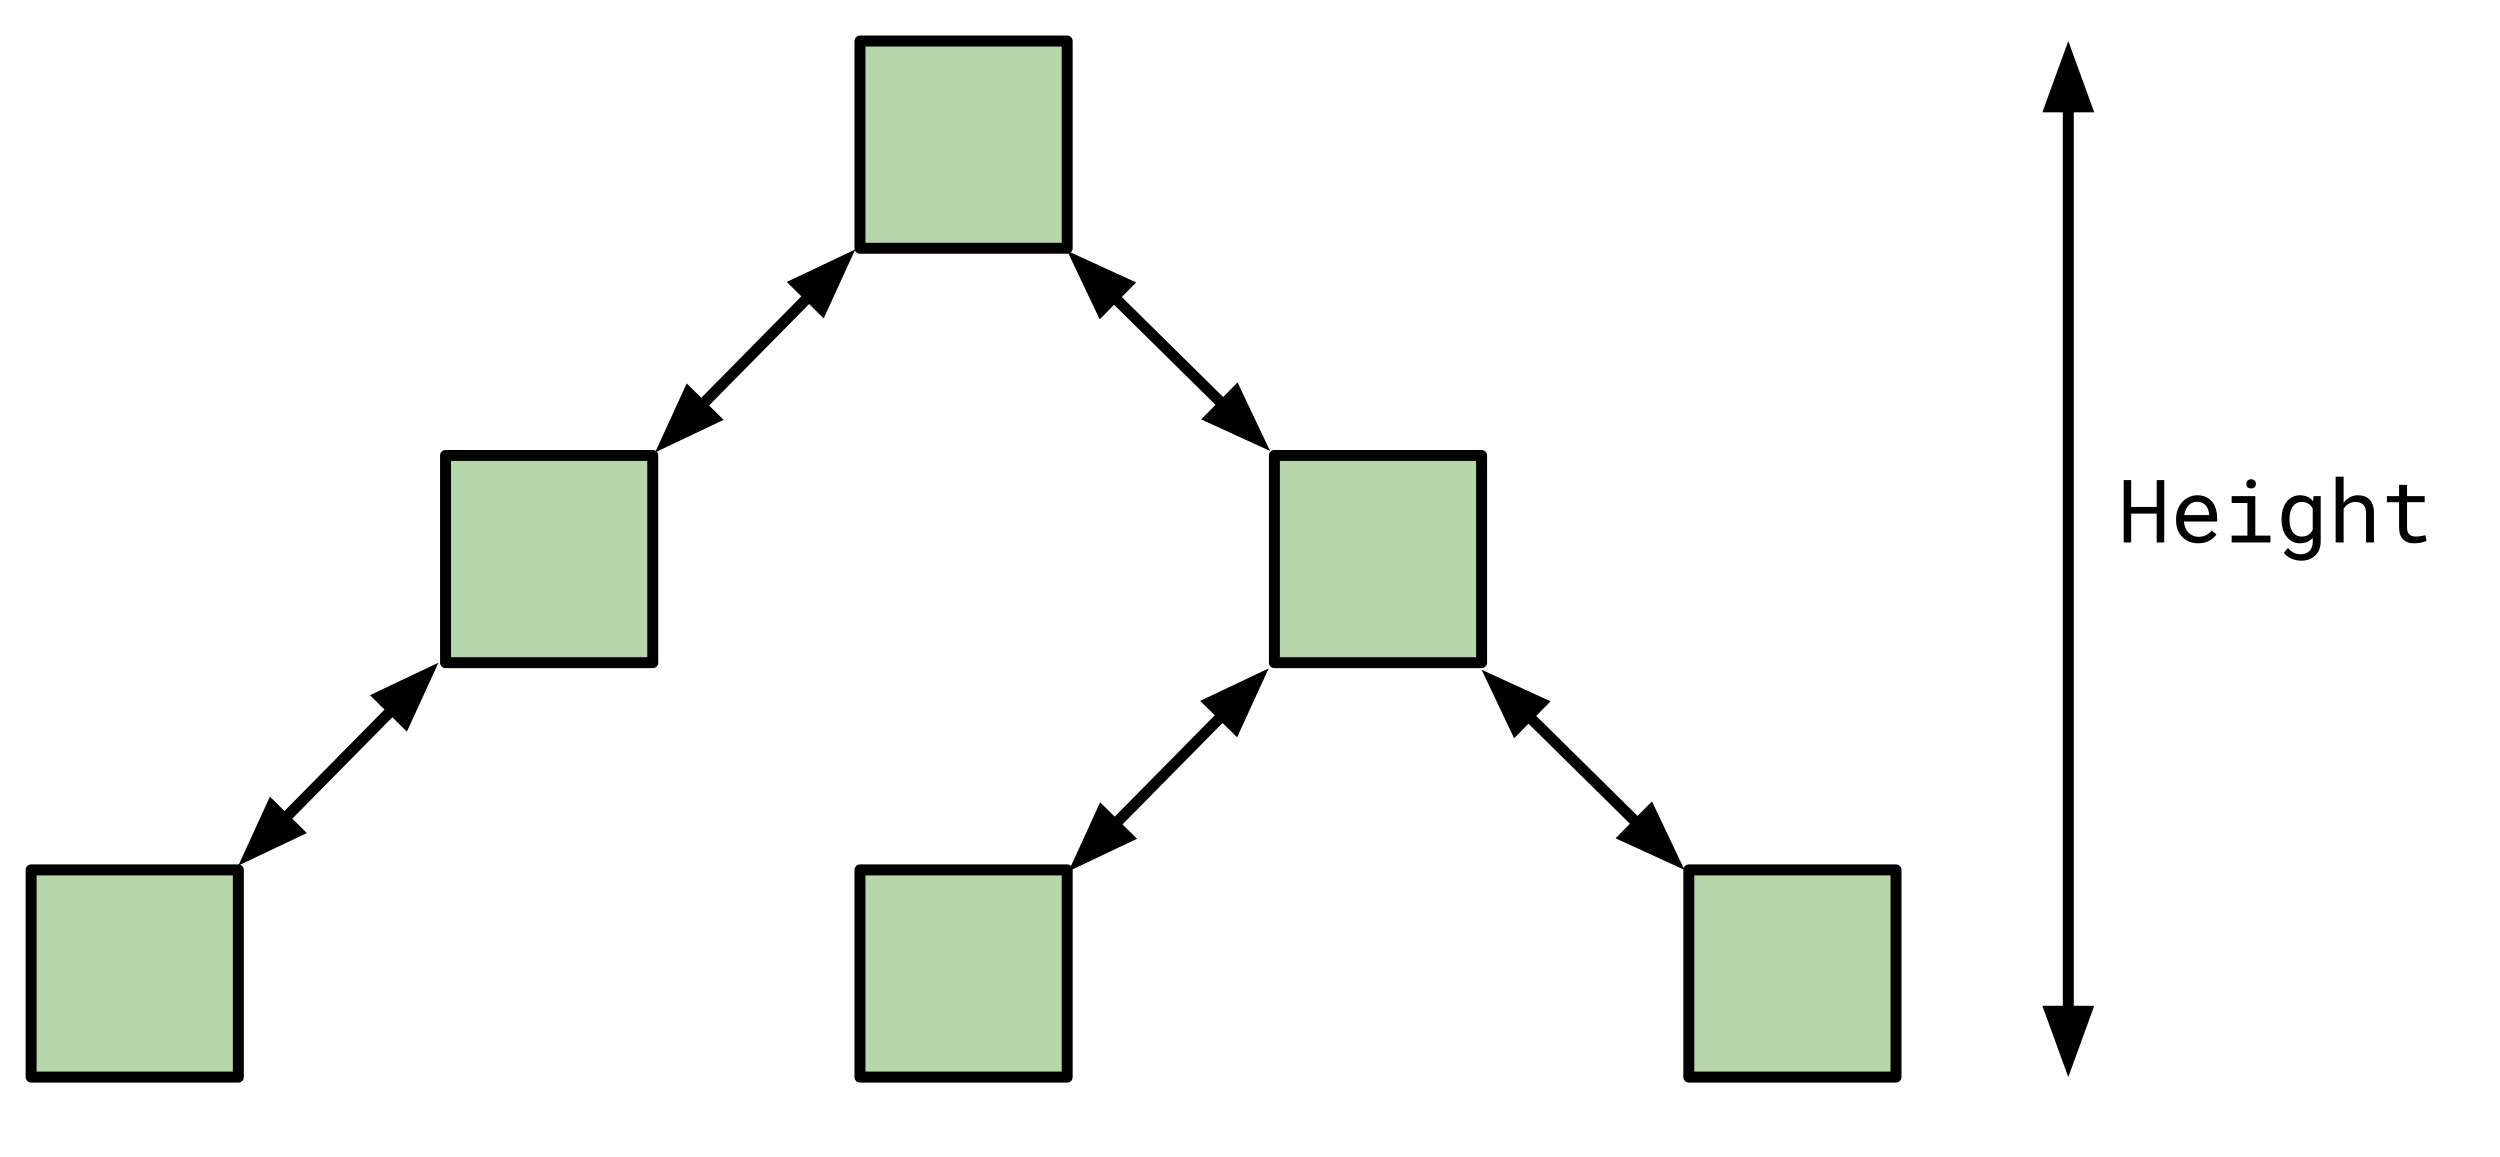 <svg version="1.1" viewBox="0.0 0.0 456.0 211.0" fill="none" stroke="none" stroke-linecap="square" stroke-miterlimit="10" xmlns:xlink="http://www.w3.org/1999/xlink" xmlns="http://www.w3.org/2000/svg"><clipPath id="p.0"><path d="m0 0l456.0 0l0 211.0l-456.0 0l0 -211.0z" clip-rule="nonzero"/></clipPath><g clip-path="url(#p.0)"><path fill="#000000" fill-opacity="0.0" d="m0 0l456.0 0l0 211.0l-456.0 0z" fill-rule="evenodd"/><path fill="#000000" fill-opacity="0.0" d="m377.257 74.585l84.85 0l0 38.772l-84.85 0z" fill-rule="evenodd"/><path fill="#000000" d="m394.757 98.945l0 -11.375l-1.375 0l0 4.891l-4.656 0l0 -4.891l-1.359 0l0 11.375l1.359 0l0 -5.266l4.656 0l0 5.266l1.375 0zm6.195 0.156q1.234 0 2.078 -0.5q0.844 -0.5 1.266 -1.141l-0.891 -0.688q-0.391 0.516 -1.0 0.828q-0.594 0.312 -1.375 0.312q-0.578 0 -1.062 -0.219q-0.484 -0.219 -0.828 -0.594q-0.344 -0.359 -0.531 -0.828q-0.188 -0.469 -0.25 -1.094l0 -0.047l6.047 0l0 -0.656q0 -0.875 -0.234 -1.625q-0.219 -0.766 -0.672 -1.328q-0.453 -0.562 -1.141 -0.875q-0.672 -0.312 -1.594 -0.312q-0.719 0 -1.422 0.297q-0.688 0.297 -1.219 0.844q-0.547 0.562 -0.875 1.375q-0.328 0.812 -0.328 1.828l0 0.328q0 0.891 0.297 1.641q0.297 0.75 0.828 1.297q0.531 0.547 1.266 0.859q0.75 0.297 1.641 0.297zm-0.188 -7.578q0.562 0 0.953 0.203q0.406 0.203 0.672 0.531q0.266 0.328 0.406 0.781q0.156 0.438 0.156 0.828l0 0.078l-4.547 0q0.094 -0.594 0.297 -1.031q0.219 -0.453 0.531 -0.766q0.312 -0.312 0.703 -0.469q0.391 -0.156 0.828 -0.156zm6.289 -1.031l0 1.25l2.875 0l0 5.953l-2.875 0l0 1.25l7.078 0l0 -1.25l-2.766 0l0 -7.203l-4.312 0zm2.688 -2.219q0 0.344 0.203 0.578q0.219 0.234 0.656 0.234q0.438 0 0.656 -0.234q0.219 -0.234 0.219 -0.578q0 -0.203 -0.062 -0.359q-0.062 -0.172 -0.188 -0.281q-0.109 -0.094 -0.266 -0.156q-0.156 -0.062 -0.359 -0.062q-0.203 0 -0.359 0.062q-0.156 0.062 -0.266 0.156q-0.125 0.125 -0.188 0.297q-0.047 0.156 -0.047 0.344zm6.414 6.375l0 0.156q0 0.906 0.234 1.703q0.234 0.781 0.672 1.359q0.438 0.578 1.062 0.906q0.625 0.328 1.391 0.328q0.469 0 0.859 -0.109q0.406 -0.094 0.734 -0.266q0.203 -0.125 0.391 -0.281q0.188 -0.156 0.344 -0.344l0 0.734q0 0.547 -0.156 0.969q-0.156 0.422 -0.438 0.703q-0.297 0.297 -0.719 0.438q-0.406 0.156 -0.922 0.156q-0.297 0 -0.594 -0.062q-0.281 -0.062 -0.562 -0.188q-0.297 -0.141 -0.578 -0.359q-0.281 -0.219 -0.547 -0.547l-0.75 0.875q0.297 0.406 0.688 0.688q0.406 0.281 0.844 0.453q0.438 0.172 0.859 0.234q0.422 0.078 0.75 0.078q0.797 0 1.453 -0.234q0.656 -0.234 1.125 -0.688q0.469 -0.453 0.734 -1.109q0.266 -0.641 0.266 -1.484l0 -8.266l-1.312 0l-0.078 0.922q-0.141 -0.188 -0.312 -0.344q-0.172 -0.156 -0.359 -0.281q-0.344 -0.219 -0.766 -0.328q-0.422 -0.125 -0.938 -0.125q-0.781 0 -1.406 0.328q-0.625 0.312 -1.062 0.875q-0.438 0.578 -0.672 1.375q-0.234 0.781 -0.234 1.734zm1.453 0.156l0 -0.156q0 -0.625 0.125 -1.172q0.125 -0.562 0.406 -1.0q0.281 -0.422 0.703 -0.672q0.438 -0.25 1.047 -0.25q0.359 0 0.656 0.094q0.297 0.094 0.547 0.25q0.234 0.156 0.422 0.375q0.188 0.219 0.328 0.484l0 3.875q-0.141 0.281 -0.328 0.516q-0.188 0.219 -0.422 0.375q-0.234 0.172 -0.547 0.266q-0.297 0.078 -0.672 0.078q-0.594 0 -1.031 -0.234q-0.422 -0.25 -0.703 -0.672q-0.281 -0.422 -0.406 -0.969q-0.125 -0.562 -0.125 -1.188zm9.867 -3.062l0 -4.797l-1.453 0l0 12.0l1.453 0l0 -6.141q0.156 -0.25 0.344 -0.453q0.203 -0.219 0.438 -0.375q0.297 -0.203 0.641 -0.312q0.359 -0.109 0.75 -0.109q0.484 0 0.844 0.141q0.375 0.125 0.609 0.406q0.234 0.25 0.344 0.625q0.125 0.375 0.125 0.875l0 5.344l1.438 0l0 -5.328q0 -0.844 -0.203 -1.469q-0.203 -0.625 -0.594 -1.031q-0.375 -0.406 -0.922 -0.594q-0.547 -0.188 -1.203 -0.188q-0.516 0 -0.969 0.141q-0.438 0.141 -0.812 0.422q-0.234 0.156 -0.453 0.375q-0.203 0.219 -0.375 0.469zm11.57 -3.297l-1.453 0l0 2.047l-2.219 0l0 1.109l2.219 0l0 4.594q0 0.781 0.203 1.344q0.219 0.547 0.578 0.891q0.359 0.344 0.844 0.516q0.484 0.156 1.047 0.156q0.344 0 0.672 -0.031q0.344 -0.031 0.656 -0.094q0.297 -0.062 0.547 -0.141q0.266 -0.078 0.453 -0.188l-0.203 -1.031q-0.141 0.031 -0.344 0.078q-0.203 0.047 -0.438 0.078q-0.25 0.047 -0.5 0.078q-0.25 0.016 -0.484 0.016q-0.312 0 -0.609 -0.078q-0.281 -0.078 -0.5 -0.266q-0.219 -0.188 -0.344 -0.5q-0.125 -0.328 -0.125 -0.828l0 -4.594l3.219 0l0 -1.109l-3.219 0l0 -2.047z" fill-rule="nonzero"/><path fill="#b6d7a8" d="m156.858 7.486l37.795 0l0 37.795l-37.795 0z" fill-rule="evenodd"/><path stroke="#000000" stroke-width="2.0" stroke-linejoin="round" stroke-linecap="butt" d="m156.858 7.486l37.795 0l0 37.795l-37.795 0z" fill-rule="evenodd"/><path fill="#b6d7a8" d="m232.449 83.076l37.795 0l0 37.795l-37.795 0z" fill-rule="evenodd"/><path stroke="#000000" stroke-width="2.0" stroke-linejoin="round" stroke-linecap="butt" d="m232.449 83.076l37.795 0l0 37.795l-37.795 0z" fill-rule="evenodd"/><path fill="#b6d7a8" d="m81.268 83.076l37.795 0l0 37.795l-37.795 0z" fill-rule="evenodd"/><path stroke="#000000" stroke-width="2.0" stroke-linejoin="round" stroke-linecap="butt" d="m81.268 83.076l37.795 0l0 37.795l-37.795 0z" fill-rule="evenodd"/><path fill="#b6d7a8" d="m5.677 158.667l37.795 0l0 37.795l-37.795 0z" fill-rule="evenodd"/><path stroke="#000000" stroke-width="2.0" stroke-linejoin="round" stroke-linecap="butt" d="m5.677 158.667l37.795 0l0 37.795l-37.795 0z" fill-rule="evenodd"/><path fill="#b6d7a8" d="m308.039 158.667l37.795 0l0 37.795l-37.795 0z" fill-rule="evenodd"/><path stroke="#000000" stroke-width="2.0" stroke-linejoin="round" stroke-linecap="butt" d="m308.039 158.667l37.795 0l0 37.795l-37.795 0z" fill-rule="evenodd"/><path fill="#b6d7a8" d="m156.858 158.667l37.795 0l0 37.795l-37.795 0z" fill-rule="evenodd"/><path stroke="#000000" stroke-width="2.0" stroke-linejoin="round" stroke-linecap="butt" d="m156.858 158.667l37.795 0l0 37.795l-37.795 0z" fill-rule="evenodd"/><path fill="#000000" fill-opacity="0.0" d="m156.0 45.501l-36.504 37.008" fill-rule="evenodd"/><path stroke="#000000" stroke-width="2.0" stroke-linejoin="round" stroke-linecap="butt" d="m147.573 54.045l-19.65 19.921" fill-rule="evenodd"/><path fill="#000000" stroke="#000000" stroke-width="2.0" stroke-linecap="butt" d="m149.925 56.364l4.022 -8.782l-8.726 4.142z" fill-rule="evenodd"/><path fill="#000000" stroke="#000000" stroke-width="2.0" stroke-linecap="butt" d="m125.571 71.646l-4.022 8.782l8.726 -4.142z" fill-rule="evenodd"/><path fill="#000000" fill-opacity="0.0" d="m231.661 82.257l-37.008 -36.504" fill-rule="evenodd"/><path stroke="#000000" stroke-width="2.0" stroke-linejoin="round" stroke-linecap="butt" d="m223.118 73.83l-19.921 -19.65" fill-rule="evenodd"/><path fill="#000000" stroke="#000000" stroke-width="2.0" stroke-linecap="butt" d="m220.798 76.182l8.782 4.022l-4.142 -8.726z" fill-rule="evenodd"/><path fill="#000000" stroke="#000000" stroke-width="2.0" stroke-linecap="butt" d="m205.517 51.828l-8.782 -4.022l4.142 8.726z" fill-rule="evenodd"/><path fill="#000000" fill-opacity="0.0" d="m79.976 120.871l-36.504 37.008" fill-rule="evenodd"/><path stroke="#000000" stroke-width="2.0" stroke-linejoin="round" stroke-linecap="butt" d="m71.549 129.415l-19.65 19.921" fill-rule="evenodd"/><path fill="#000000" stroke="#000000" stroke-width="2.0" stroke-linecap="butt" d="m73.901 131.734l4.022 -8.782l-8.726 4.142z" fill-rule="evenodd"/><path fill="#000000" stroke="#000000" stroke-width="2.0" stroke-linecap="butt" d="m49.547 147.016l-4.022 8.782l8.726 -4.142z" fill-rule="evenodd"/><path fill="#000000" fill-opacity="0.0" d="m307.252 158.667l-37.008 -36.504" fill-rule="evenodd"/><path stroke="#000000" stroke-width="2.0" stroke-linejoin="round" stroke-linecap="butt" d="m298.709 150.24l-19.921 -19.65" fill-rule="evenodd"/><path fill="#000000" stroke="#000000" stroke-width="2.0" stroke-linecap="butt" d="m296.389 152.592l8.782 4.022l-4.142 -8.726z" fill-rule="evenodd"/><path fill="#000000" stroke="#000000" stroke-width="2.0" stroke-linecap="butt" d="m281.107 128.238l-8.782 -4.022l4.142 8.726z" fill-rule="evenodd"/><path fill="#000000" fill-opacity="0.0" d="m231.409 121.911l-36.504 37.008" fill-rule="evenodd"/><path stroke="#000000" stroke-width="2.0" stroke-linejoin="round" stroke-linecap="butt" d="m222.983 130.454l-19.65 19.921" fill-rule="evenodd"/><path fill="#000000" stroke="#000000" stroke-width="2.0" stroke-linecap="butt" d="m225.334 132.774l4.022 -8.782l-8.726 4.142z" fill-rule="evenodd"/><path fill="#000000" stroke="#000000" stroke-width="2.0" stroke-linecap="butt" d="m200.981 148.056l-4.022 8.782l8.726 -4.142z" fill-rule="evenodd"/><path fill="#000000" fill-opacity="0.0" d="m377.257 7.486l0 188.976" fill-rule="evenodd"/><path stroke="#000000" stroke-width="2.0" stroke-linejoin="round" stroke-linecap="butt" d="m377.257 19.486l0 164.976" fill-rule="evenodd"/><path fill="#000000" stroke="#000000" stroke-width="2.0" stroke-linecap="butt" d="m380.561 19.486l-3.303 -9.076l-3.303 9.076z" fill-rule="evenodd"/><path fill="#000000" stroke="#000000" stroke-width="2.0" stroke-linecap="butt" d="m373.954 184.462l3.303 9.076l3.303 -9.076z" fill-rule="evenodd"/></g></svg>